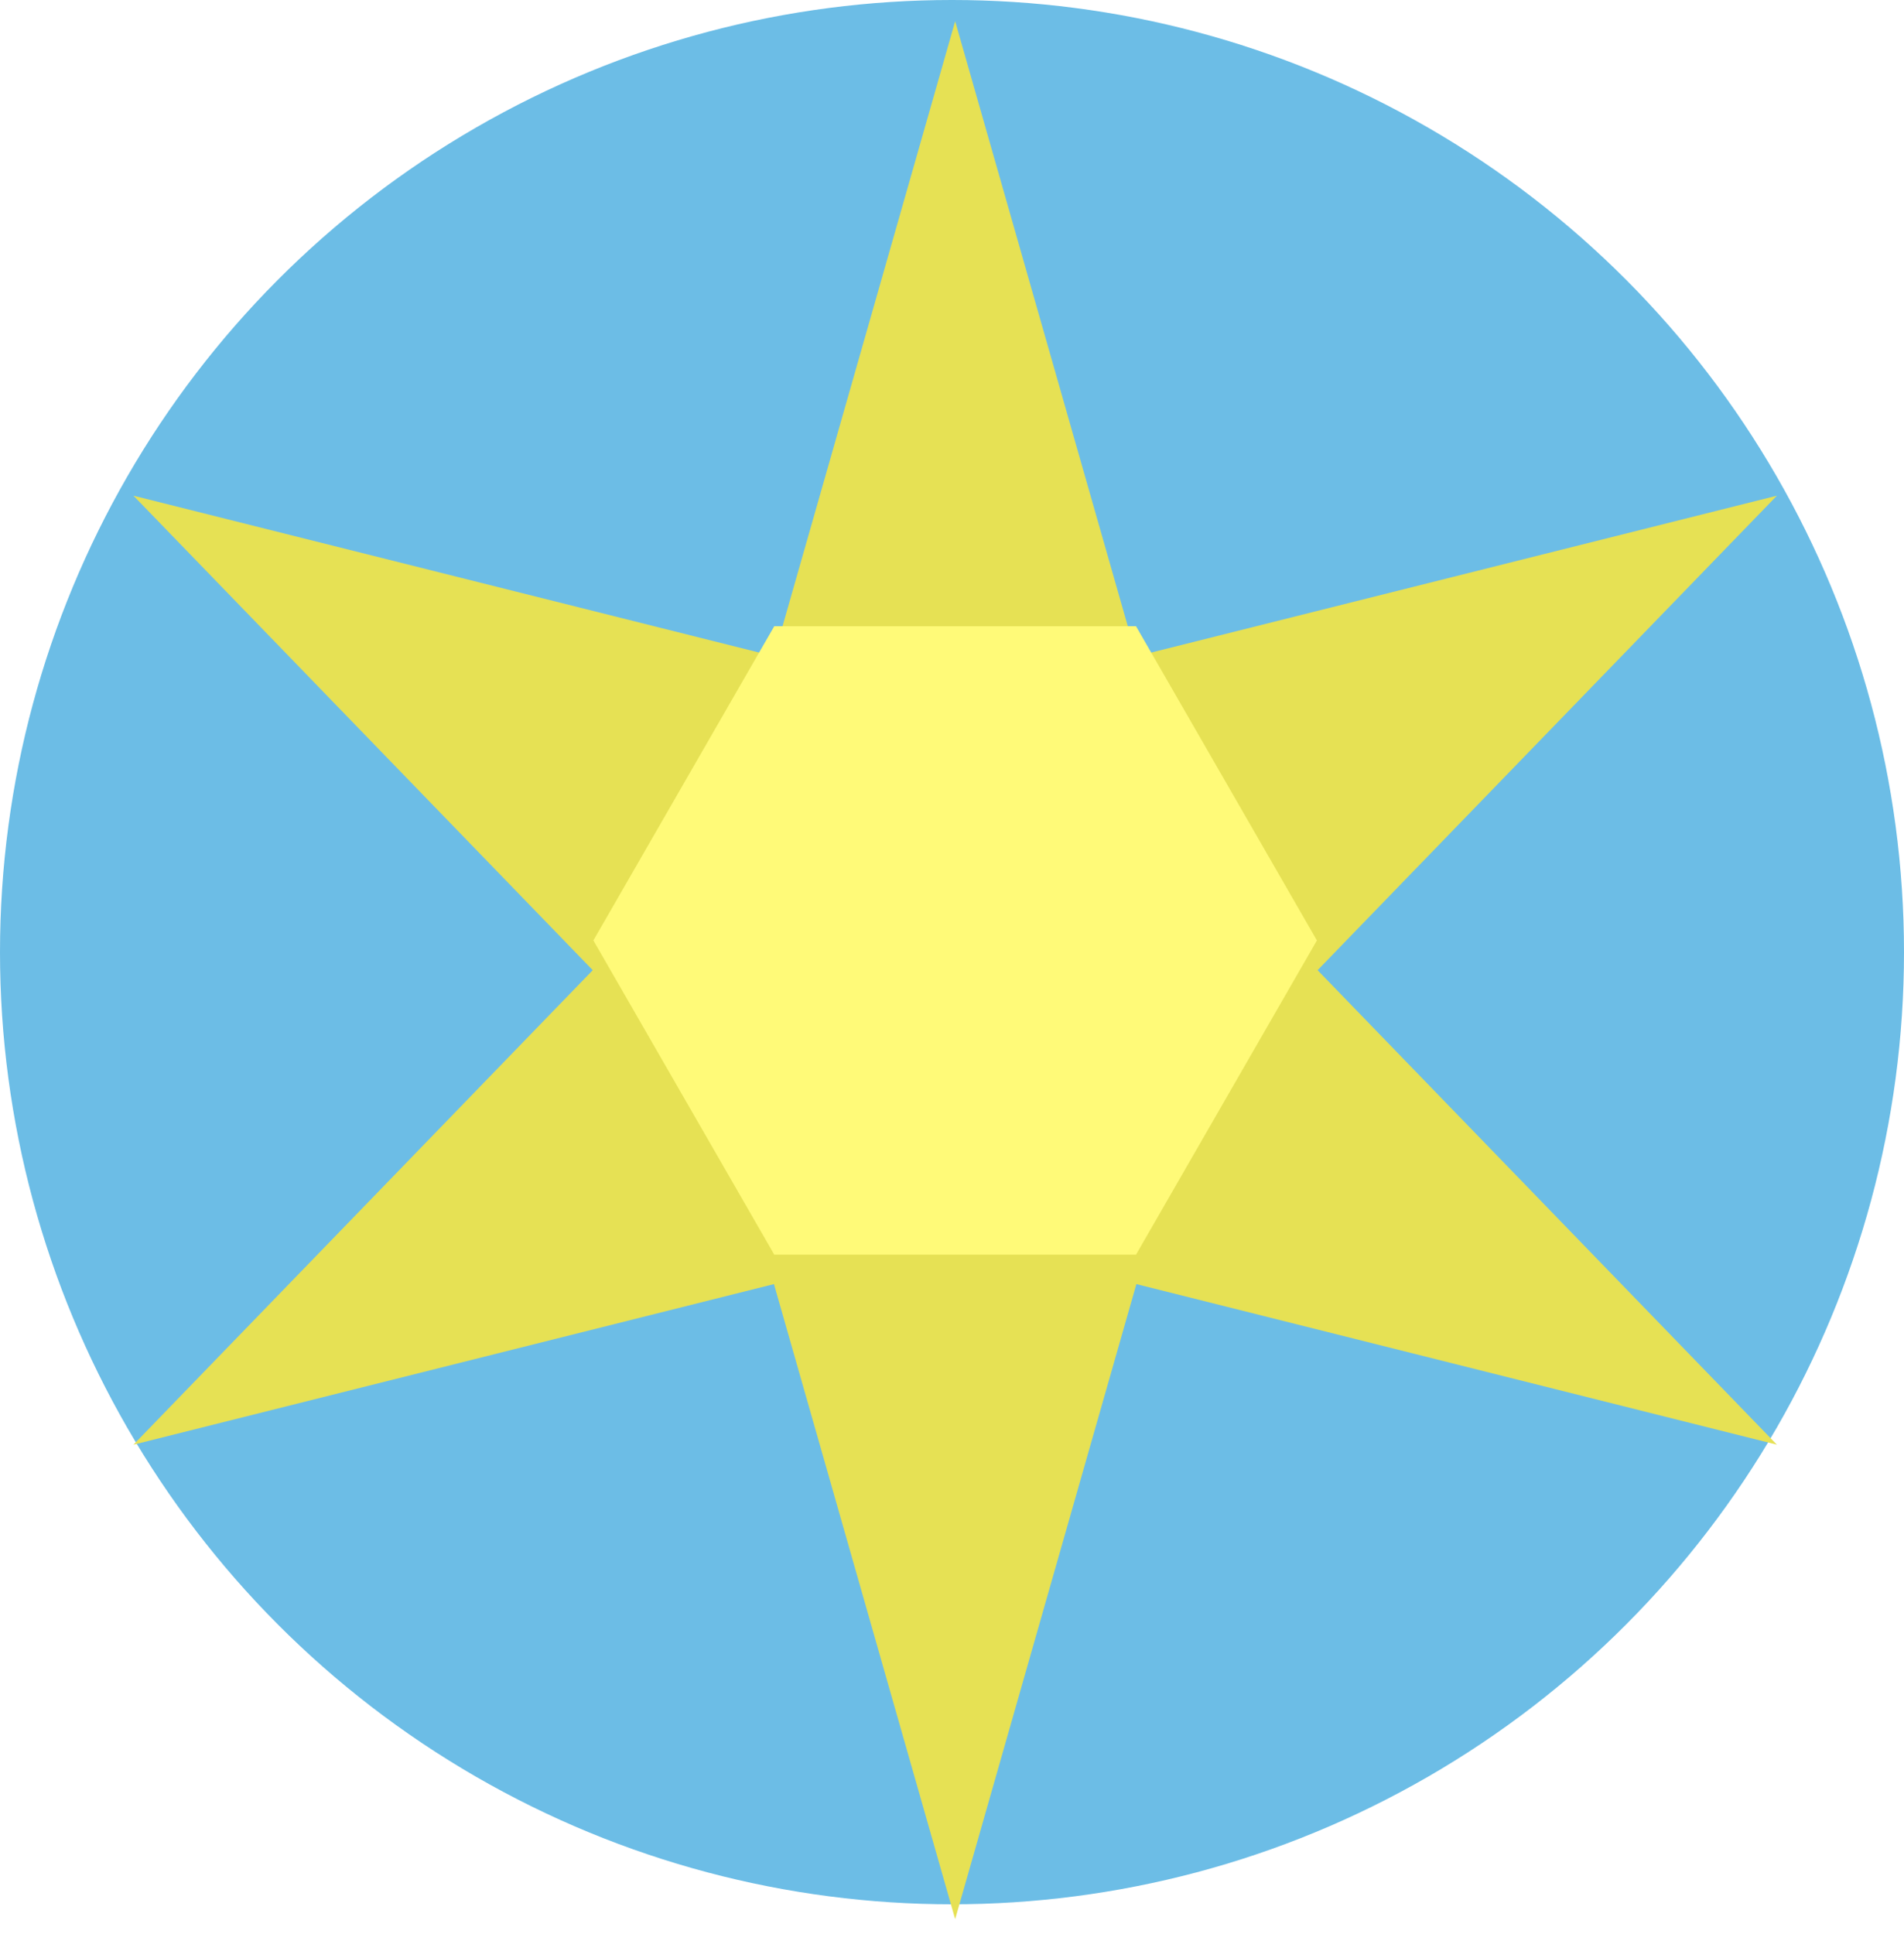 <svg width="512" height="520" viewBox="0 0 512 520" fill="none" xmlns="http://www.w3.org/2000/svg">
<circle cx="256" cy="256" r="256" fill="#6CBDE6"/>
<g filter="url(#filter0_d)">
<path d="M256.851 1.705L305.579 172.451L477.814 129.279L354.308 256.852L477.814 384.425L305.579 341.252L256.851 511.998L208.122 341.252L35.887 384.425L159.393 256.852L35.887 129.279L208.122 172.451L256.851 1.705Z" fill="#E6E154"/>
</g>
<g filter="url(#filter1_d)">
<path d="M208.205 172.372L159.565 256.852L208.205 341.332H305.486L354.126 256.852L305.486 172.372H208.205Z" fill="#FFFA78"/>
</g>
<defs>
<filter id="filter0_d" x="31.887" y="1.705" width="449.927" height="518.293" filterUnits="userSpaceOnUse" color-interpolation-filters="sRGB">
<feFlood flood-opacity="0" result="BackgroundImageFix"/>
<feColorMatrix in="SourceAlpha" type="matrix" values="0 0 0 0 0 0 0 0 0 0 0 0 0 0 0 0 0 0 127 0"/>
<feOffset dy="4"/>
<feGaussianBlur stdDeviation="2"/>
<feColorMatrix type="matrix" values="0 0 0 0 0 0 0 0 0 0 0 0 0 0 0 0 0 0 0.05 0"/>
<feBlend mode="normal" in2="BackgroundImageFix" result="effect1_dropShadow"/>
<feBlend mode="normal" in="SourceGraphic" in2="effect1_dropShadow" result="shape"/>
</filter>
<filter id="filter1_d" x="155.565" y="164.372" width="202.56" height="176.96" filterUnits="userSpaceOnUse" color-interpolation-filters="sRGB">
<feFlood flood-opacity="0" result="BackgroundImageFix"/>
<feColorMatrix in="SourceAlpha" type="matrix" values="0 0 0 0 0 0 0 0 0 0 0 0 0 0 0 0 0 0 127 0"/>
<feOffset dy="-4"/>
<feGaussianBlur stdDeviation="2"/>
<feColorMatrix type="matrix" values="0 0 0 0 0 0 0 0 0 0 0 0 0 0 0 0 0 0 0.02 0"/>
<feBlend mode="normal" in2="BackgroundImageFix" result="effect1_dropShadow"/>
<feBlend mode="normal" in="SourceGraphic" in2="effect1_dropShadow" result="shape"/>
</filter>
</defs>
</svg>
